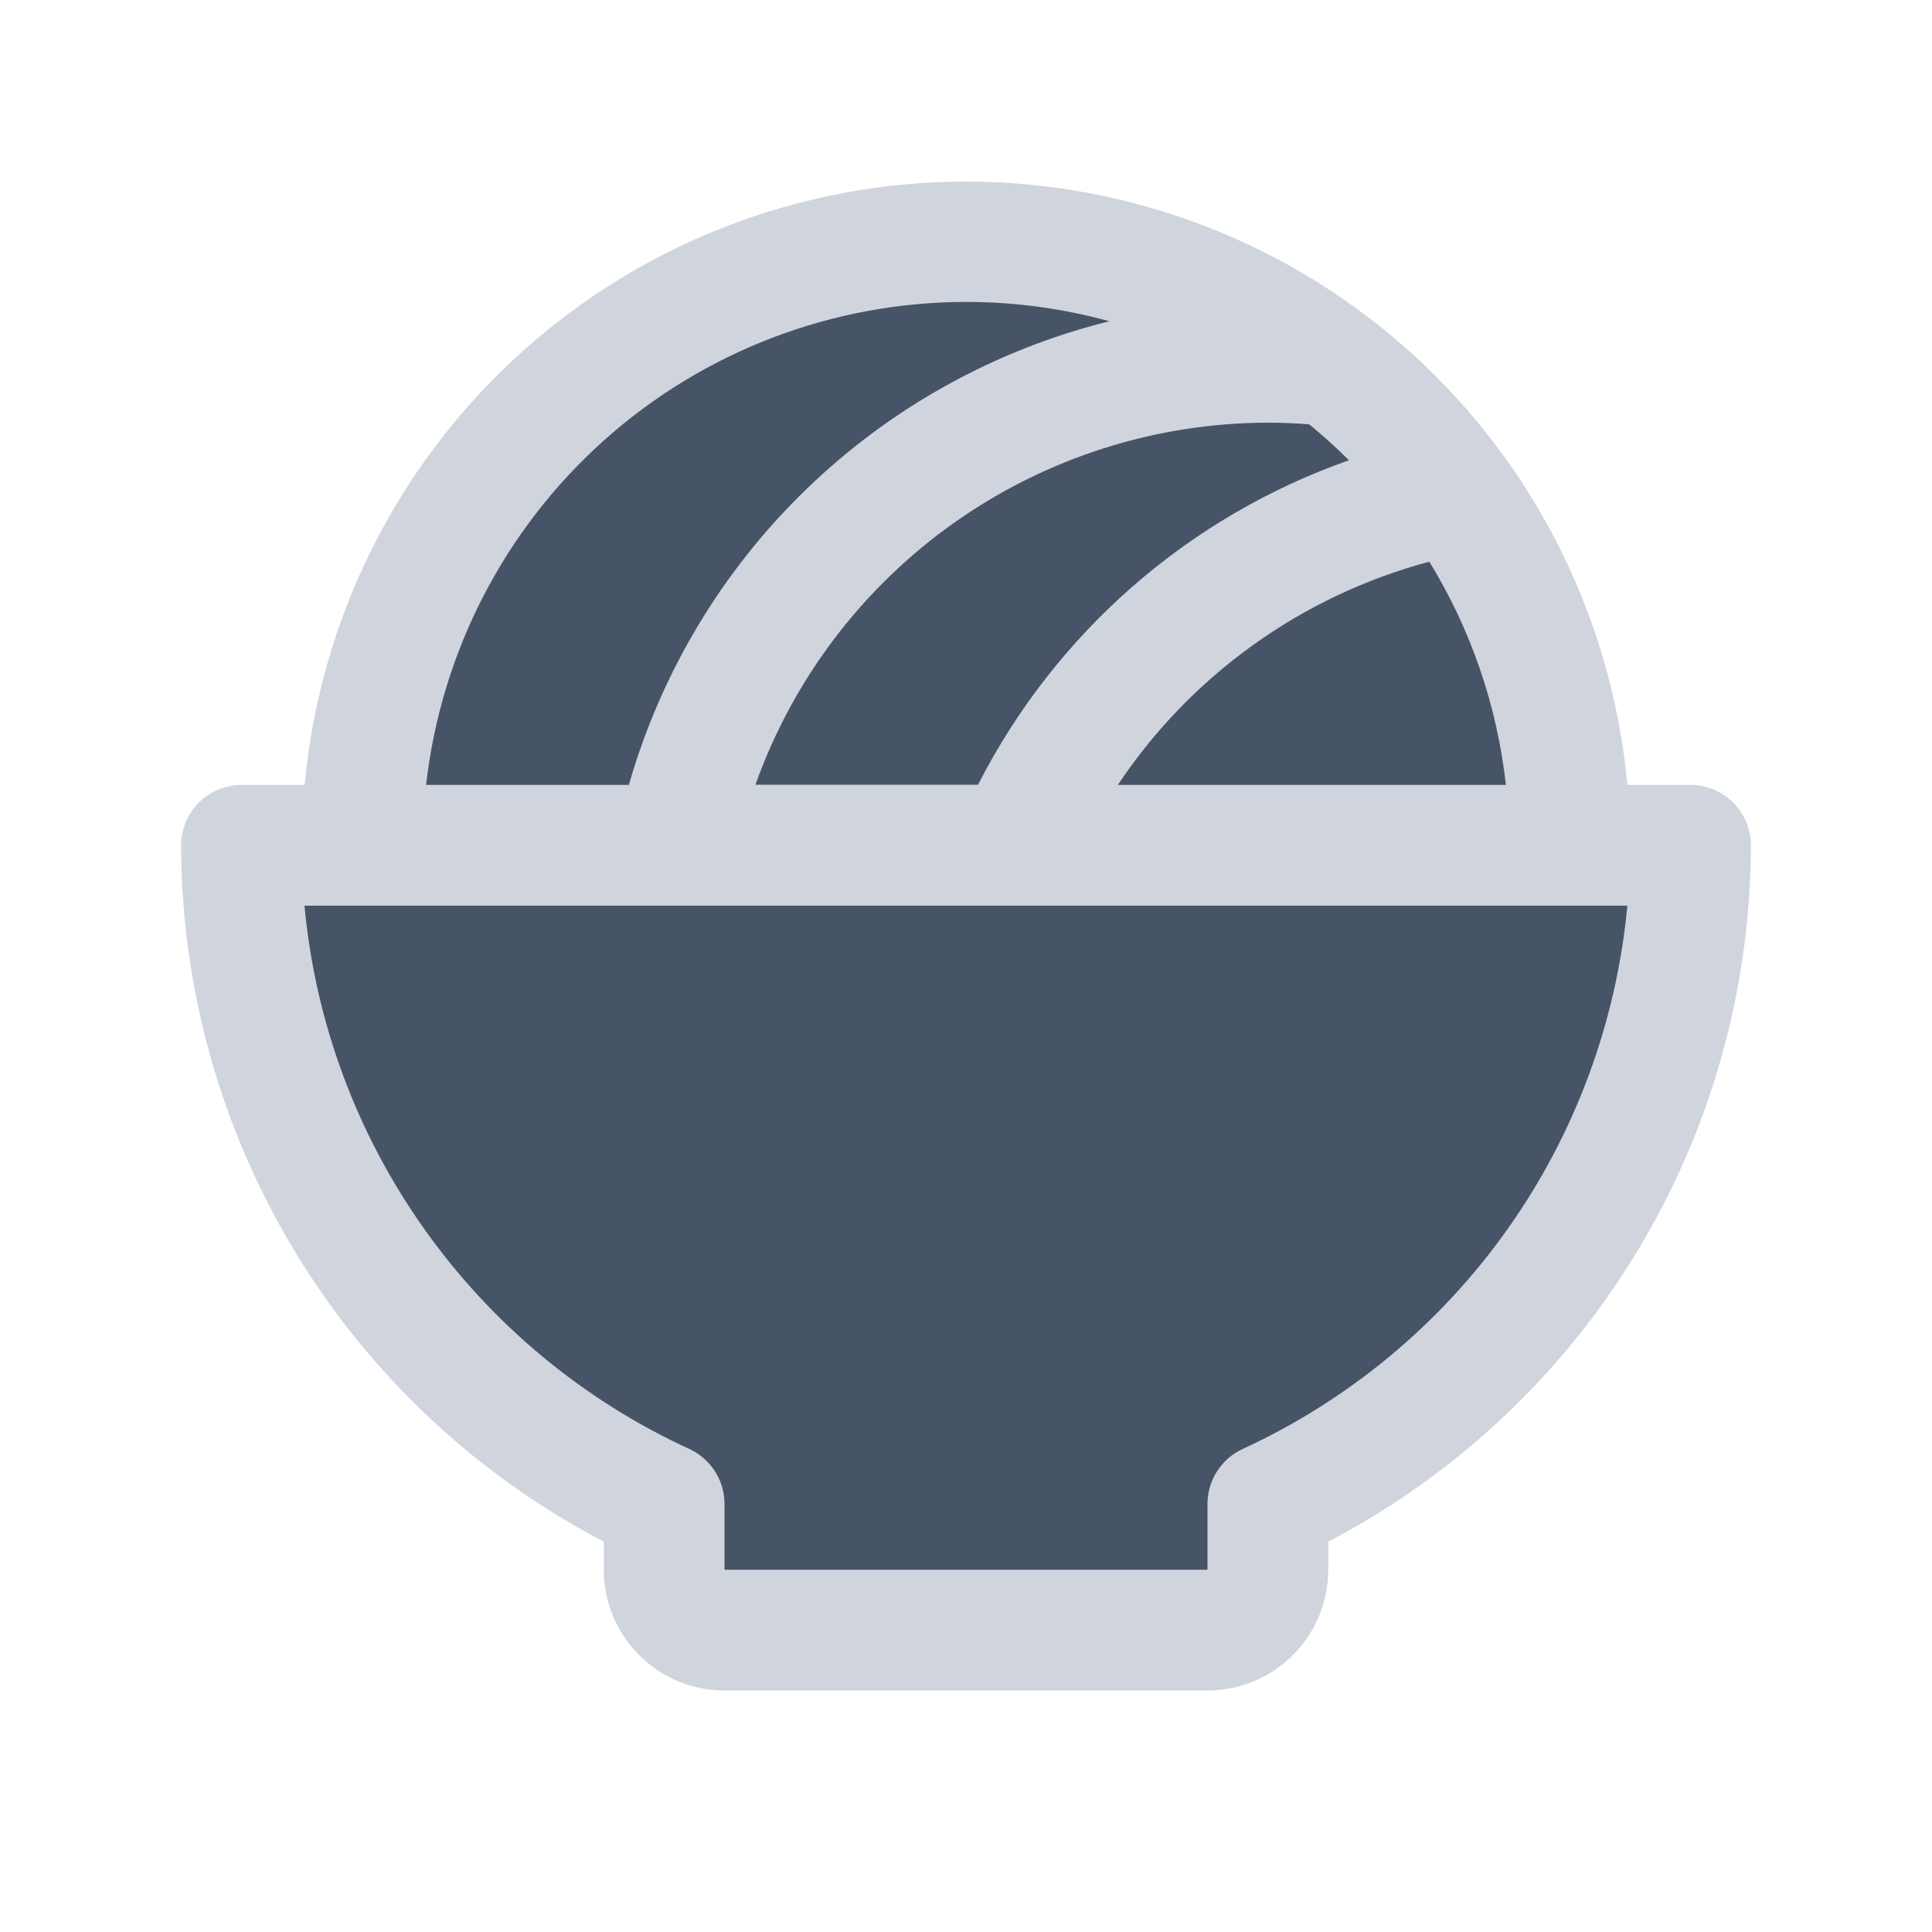 <svg width="22" height="22" viewBox="0 0 22 22" fill="none" xmlns="http://www.w3.org/2000/svg">
<path d="M17.944 14.082C18.797 12.752 19.25 11.205 19.25 9.625H17.944C17.577 7.333 15.606 2.75 10.656 2.75C5.706 2.75 4.194 7.333 4.056 9.625H2.75C2.749 11.205 3.203 12.752 4.056 14.082C4.909 15.412 6.126 16.469 7.562 17.127V17.875C7.562 18.057 7.635 18.232 7.764 18.361C7.893 18.49 8.068 18.562 8.25 18.562H13.75C13.932 18.562 14.107 18.49 14.236 18.361C14.365 18.232 14.438 18.057 14.438 17.875V17.127C15.874 16.469 17.091 15.412 17.944 14.082Z" fill="#475467"/>
<path d="M19.25 8.938H18.531C18.358 7.06 17.49 5.314 16.097 4.043C14.704 2.772 12.886 2.068 11 2.068C9.114 2.068 7.296 2.772 5.903 4.043C4.51 5.314 3.642 7.06 3.469 8.938H2.75C2.568 8.938 2.393 9.01 2.264 9.139C2.135 9.268 2.062 9.443 2.062 9.625C2.066 11.26 2.515 12.863 3.364 14.261C4.212 15.659 5.426 16.798 6.875 17.555V17.875C6.875 18.24 7.02 18.59 7.278 18.847C7.536 19.105 7.885 19.25 8.25 19.25H13.75C14.115 19.25 14.464 19.105 14.722 18.847C14.98 18.59 15.125 18.24 15.125 17.875V17.555C16.574 16.798 17.788 15.659 18.636 14.261C19.485 12.863 19.934 11.26 19.938 9.625C19.938 9.443 19.865 9.268 19.736 9.139C19.607 9.01 19.432 8.938 19.25 8.938ZM14.908 4.832C15.066 4.961 15.217 5.097 15.361 5.241C13.531 5.884 12.019 7.208 11.137 8.936H8.602C9.032 7.731 9.823 6.689 10.867 5.951C11.912 5.213 13.159 4.815 14.438 4.813C14.595 4.813 14.752 4.82 14.908 4.832ZM16.276 6.396C16.75 7.169 17.048 8.037 17.148 8.938H12.729C13.563 7.687 14.824 6.784 16.276 6.396ZM11 3.438C11.552 3.438 12.101 3.512 12.633 3.658C11.337 3.98 10.149 4.637 9.189 5.564C8.228 6.491 7.529 7.654 7.161 8.938H4.852C5.023 7.426 5.743 6.03 6.877 5.015C8.011 4.001 9.479 3.439 11 3.438ZM14.15 16.5C14.03 16.555 13.929 16.644 13.858 16.755C13.787 16.866 13.749 16.995 13.75 17.128V17.875H8.25V17.128C8.251 16.995 8.213 16.866 8.142 16.755C8.071 16.644 7.969 16.555 7.85 16.5C6.64 15.944 5.599 15.079 4.83 13.993C4.06 12.907 3.59 11.638 3.467 10.313H18.531C18.407 11.637 17.938 12.907 17.169 13.993C16.4 15.079 15.359 15.943 14.15 16.5Z" fill="#D0D5DD"/>
</svg>
